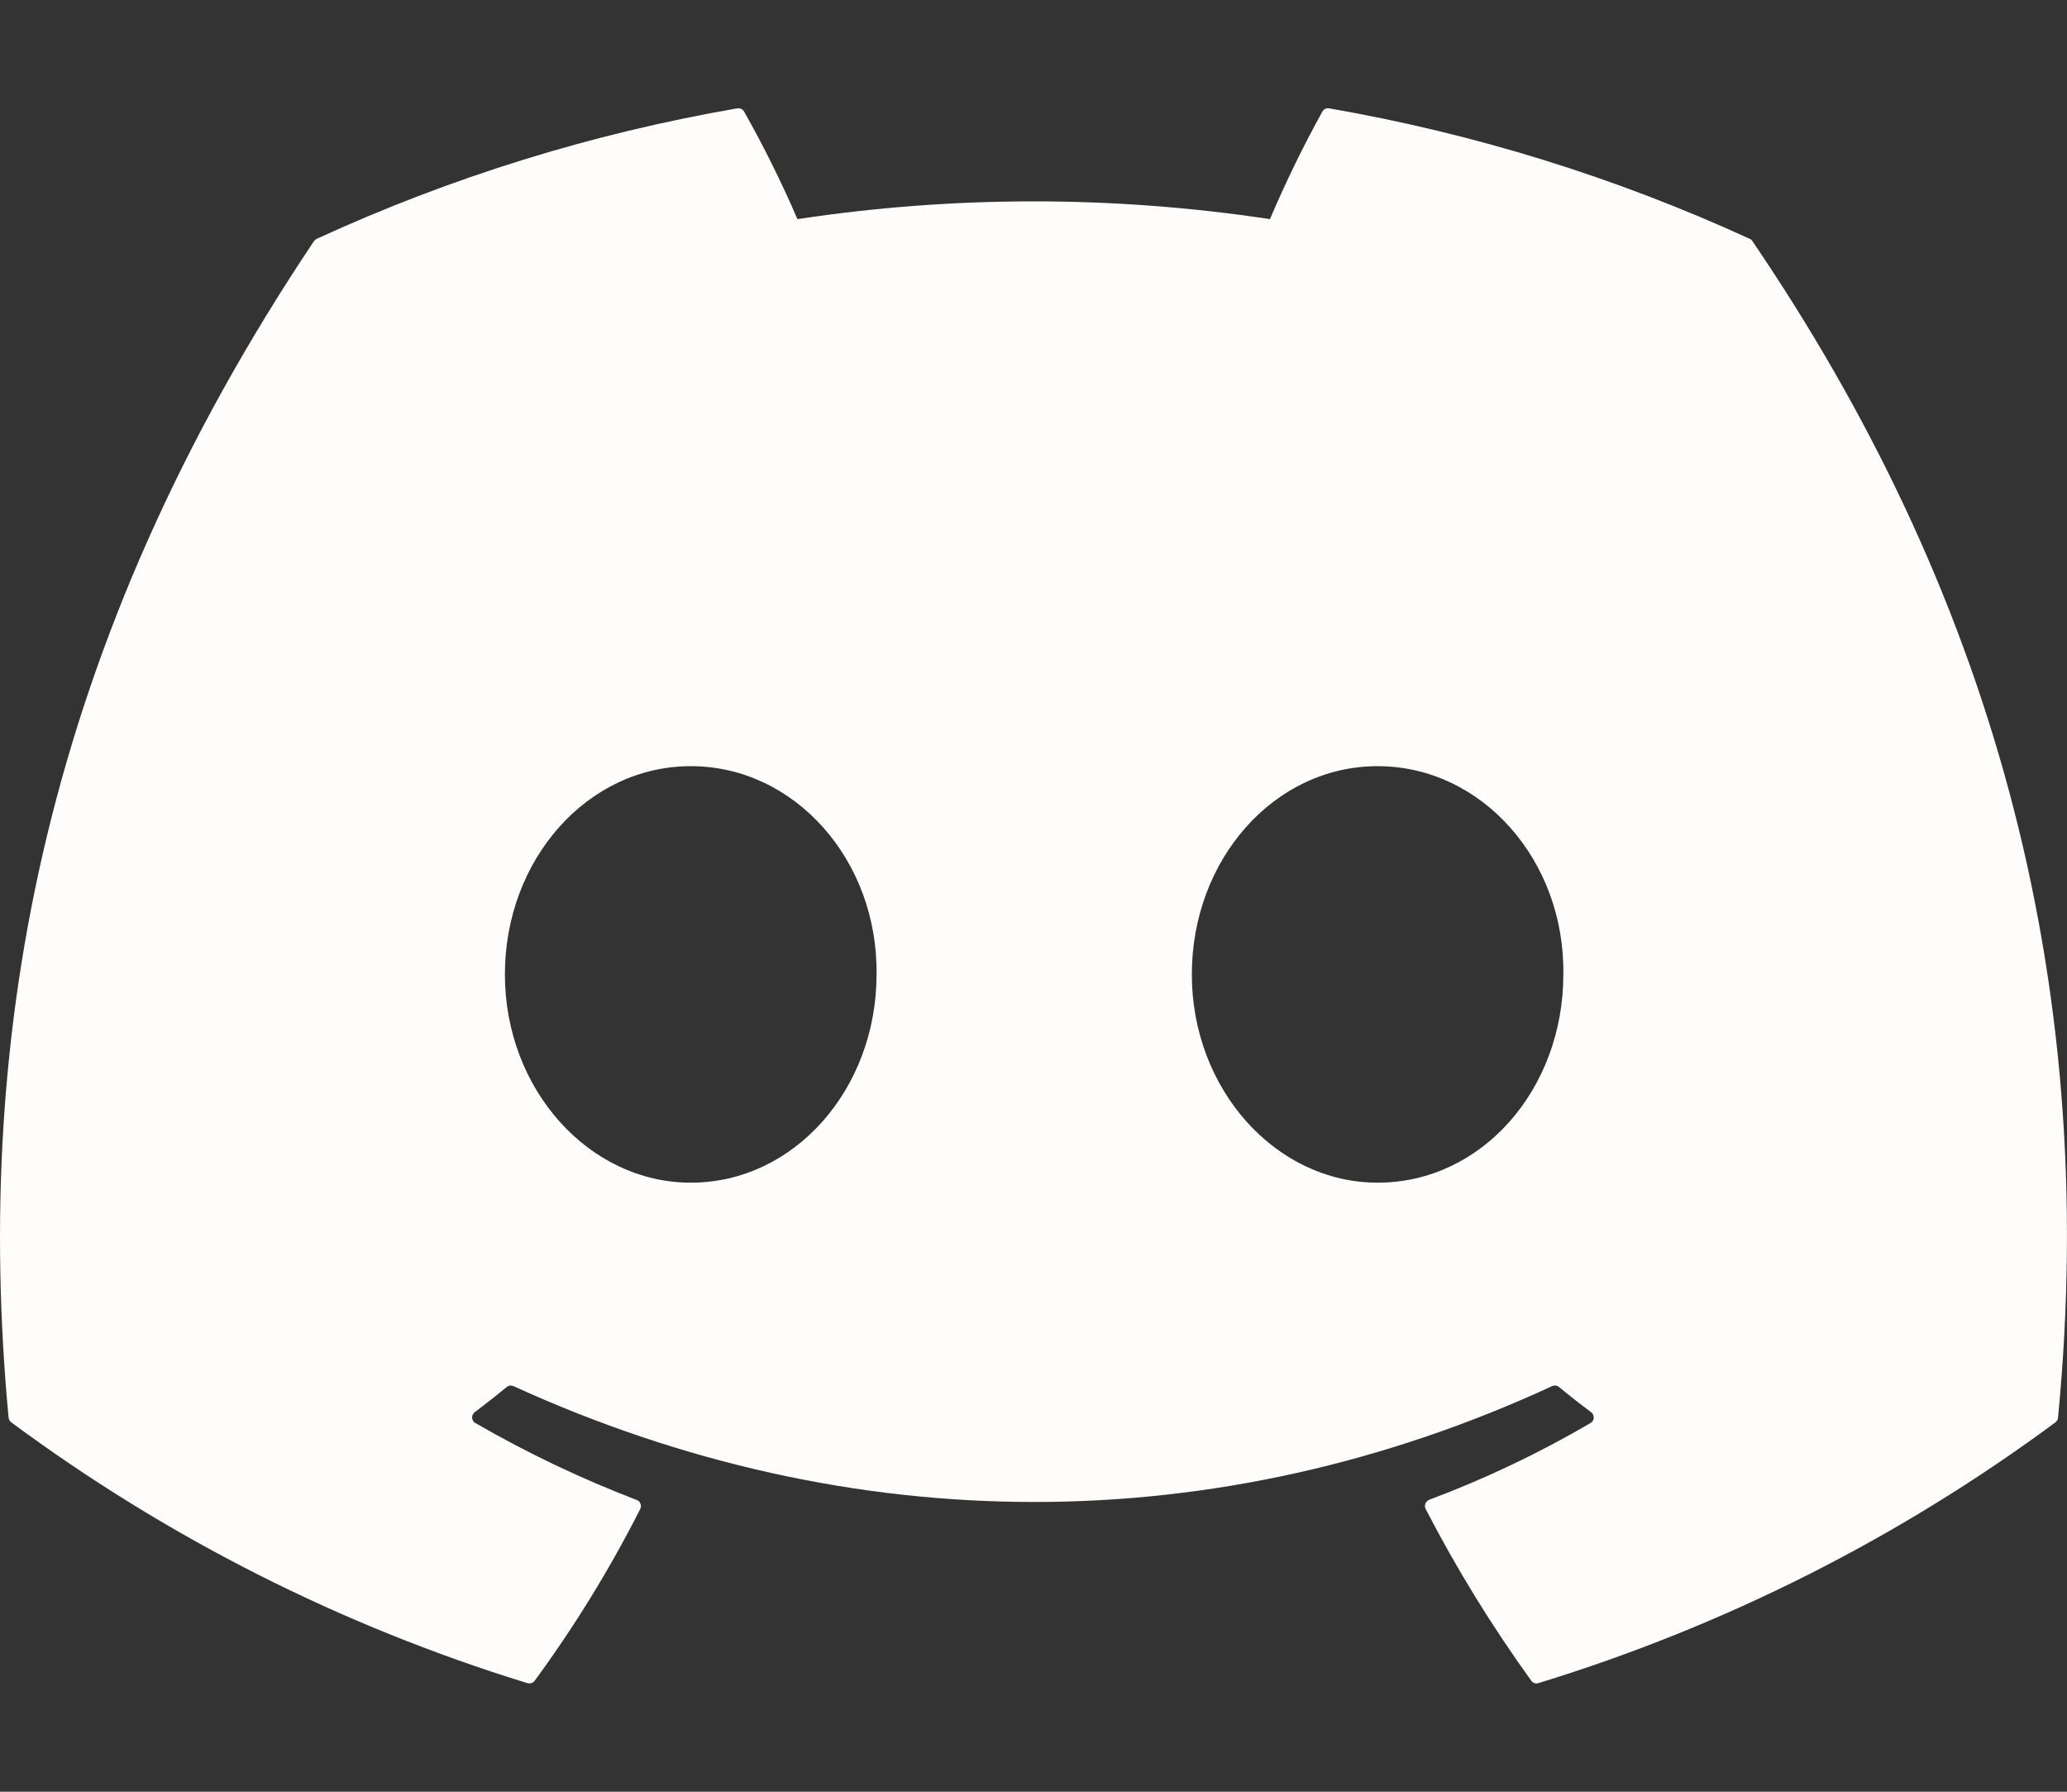 <svg width="15" height="13" viewBox="0 0 15 13" fill="none" xmlns="http://www.w3.org/2000/svg">
<rect x="0" y="0" width="15" height="13" fill="#333333" stroke="none"/>
<path d="M12.718 1.751C12.713 1.743 12.707 1.736 12.698 1.733C11.726 1.287 10.699 0.969 9.645 0.786C9.635 0.785 9.625 0.786 9.617 0.79C9.608 0.794 9.601 0.801 9.596 0.81C9.456 1.063 9.329 1.324 9.216 1.59C8.079 1.418 6.923 1.418 5.787 1.59C5.672 1.323 5.543 1.063 5.4 0.81C5.396 0.801 5.388 0.795 5.379 0.79C5.371 0.786 5.361 0.785 5.351 0.786C4.297 0.968 3.271 1.286 2.298 1.733C2.29 1.737 2.283 1.743 2.278 1.75C0.333 4.654 -0.199 7.487 0.062 10.284C0.063 10.291 0.065 10.298 0.068 10.304C0.072 10.31 0.076 10.315 0.082 10.32C1.214 11.158 2.48 11.798 3.827 12.212C3.837 12.215 3.847 12.215 3.856 12.212C3.865 12.209 3.874 12.203 3.88 12.195C4.169 11.801 4.425 11.385 4.646 10.949C4.649 10.943 4.651 10.936 4.651 10.93C4.651 10.923 4.65 10.916 4.648 10.91C4.645 10.904 4.642 10.898 4.637 10.893C4.632 10.889 4.626 10.885 4.62 10.883C4.216 10.728 3.825 10.542 3.45 10.325C3.443 10.322 3.437 10.316 3.433 10.309C3.429 10.302 3.427 10.295 3.426 10.287C3.426 10.279 3.427 10.271 3.431 10.264C3.434 10.257 3.439 10.251 3.445 10.246C3.524 10.187 3.601 10.126 3.677 10.064C3.684 10.058 3.692 10.055 3.701 10.053C3.709 10.052 3.718 10.054 3.726 10.057C6.181 11.178 8.838 11.178 11.264 10.057C11.272 10.053 11.281 10.052 11.29 10.053C11.298 10.054 11.306 10.057 11.313 10.063C11.389 10.126 11.467 10.187 11.546 10.246C11.553 10.25 11.558 10.257 11.561 10.264C11.564 10.271 11.566 10.279 11.566 10.287C11.565 10.295 11.563 10.302 11.559 10.309C11.555 10.316 11.549 10.321 11.542 10.325C11.168 10.544 10.777 10.73 10.371 10.882C10.365 10.885 10.36 10.888 10.355 10.893C10.35 10.898 10.346 10.904 10.344 10.91C10.341 10.916 10.34 10.923 10.341 10.93C10.341 10.936 10.343 10.943 10.346 10.949C10.57 11.382 10.826 11.798 11.112 12.194C11.117 12.202 11.126 12.209 11.135 12.212C11.145 12.215 11.155 12.215 11.164 12.212C12.513 11.799 13.782 11.159 14.916 10.32C14.921 10.316 14.926 10.31 14.929 10.305C14.933 10.299 14.935 10.292 14.935 10.285C15.248 7.051 14.412 4.241 12.718 1.751ZM5.013 8.581C4.273 8.581 3.664 7.903 3.664 7.07C3.664 6.237 4.262 5.559 5.013 5.559C5.769 5.559 6.372 6.243 6.361 7.07C6.361 7.903 5.763 8.581 5.013 8.581ZM9.997 8.581C9.258 8.581 8.649 7.903 8.649 7.07C8.649 6.237 9.246 5.559 9.997 5.559C10.754 5.559 11.357 6.243 11.345 7.07C11.345 7.903 10.754 8.581 9.997 8.581Z" fill="#FFFCFC"/>
</svg>
